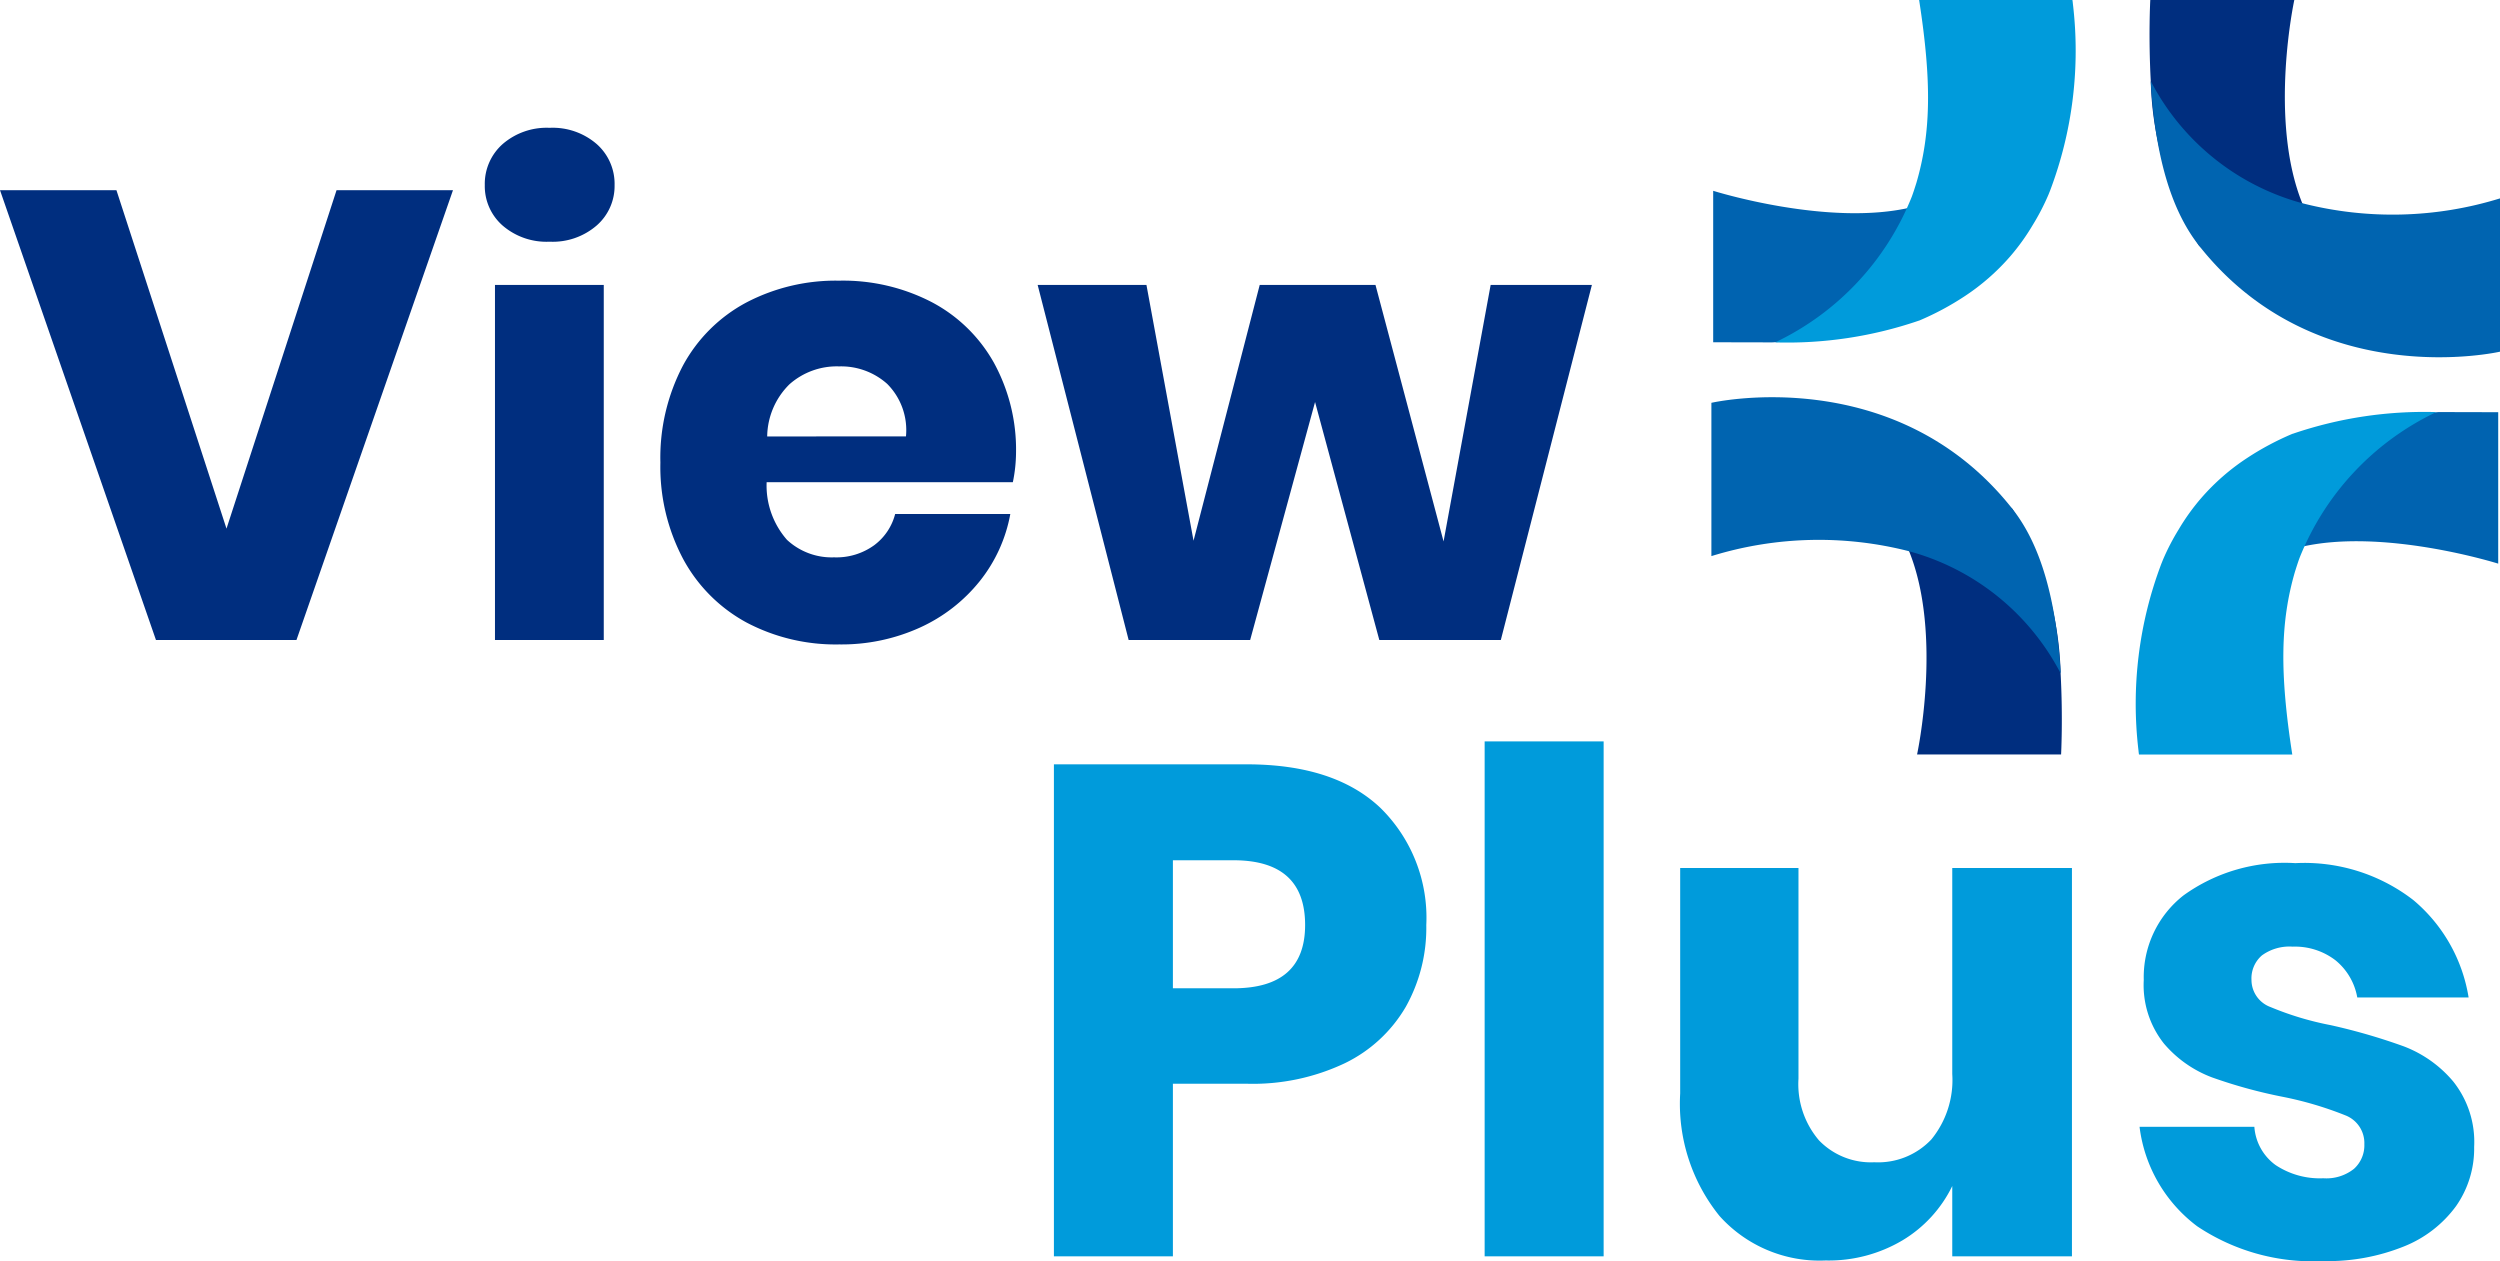 <svg xmlns="http://www.w3.org/2000/svg" width="125.744" height="63.434" viewBox="0 0 125.744 63.434">
  <g id="logo" transform="translate(0 0)">
    <path id="Path_21196" data-name="Path 21196" d="M59.25,22.32V31H53.265V6.255h9.7q4.41,0,6.72,2.188a7.736,7.736,0,0,1,2.31,5.9,8.125,8.125,0,0,1-1.033,4.112A7.159,7.159,0,0,1,67.9,21.287,10.789,10.789,0,0,1,62.96,22.32Zm3.045-4.8q3.605,0,3.605-3.185,0-3.255-3.605-3.255H59.25v6.44ZM80.915,5.1V31H74.93V5.1Zm23.555,6.37V31H98.45V27.465a6.489,6.489,0,0,1-2.5,2.73A7.273,7.273,0,0,1,92.08,31.21a6.76,6.76,0,0,1-5.338-2.24,8.985,8.985,0,0,1-1.977-6.16V11.47h5.95v10.6a4.357,4.357,0,0,0,1.033,3.1,3.629,3.629,0,0,0,2.783,1.1A3.685,3.685,0,0,0,97.4,25.12a4.722,4.722,0,0,0,1.05-3.29V11.47Zm11.235-.245a8.961,8.961,0,0,1,5.933,1.855,8.06,8.06,0,0,1,2.783,4.9h-5.6a3.1,3.1,0,0,0-1.1-1.872,3.348,3.348,0,0,0-2.153-.683,2.353,2.353,0,0,0-1.54.438A1.527,1.527,0,0,0,113.5,17.1a1.458,1.458,0,0,0,.962,1.365,15.348,15.348,0,0,0,3.028.91,30.065,30.065,0,0,1,3.675,1.067,6.063,6.063,0,0,1,2.485,1.768,4.884,4.884,0,0,1,1.05,3.29,5.046,5.046,0,0,1-.91,2.975,5.992,5.992,0,0,1-2.625,2.03,10.258,10.258,0,0,1-4.06.735,10.455,10.455,0,0,1-6.335-1.75,7.384,7.384,0,0,1-2.9-5.005h5.775a2.6,2.6,0,0,0,1.067,1.925,4.019,4.019,0,0,0,2.4.665,2.232,2.232,0,0,0,1.54-.472,1.592,1.592,0,0,0,.525-1.243,1.494,1.494,0,0,0-.963-1.453,17.7,17.7,0,0,0-3.132-.927,25.049,25.049,0,0,1-3.57-.98,5.894,5.894,0,0,1-2.415-1.7,4.729,4.729,0,0,1-1.015-3.2,5.226,5.226,0,0,1,2-4.253A8.693,8.693,0,0,1,115.705,11.225Z" transform="translate(-0.256 32.189)" fill="#009bdb"/>
    <path id="Path_1" data-name="Path 1" d="M409.088,306.573" transform="translate(-304.658 -263.16)"/>
    <g id="Group_5" data-name="Group 5" transform="translate(86.079 0)">
      <g id="Group_1" data-name="Group 1" transform="translate(0 19.98)">
        <path id="Path_2" data-name="Path 2" d="M356.549,256.32s5.308-1.189,7.992,1.165a16.833,16.833,0,0,1,2.427,8.2v.074c.122,2.267.024,4.081.024,4.081h-7.244s1.3-6.006-.4-10.223A6.155,6.155,0,0,0,356.549,256.32Z" transform="translate(-349.403 -251.871)" fill="#002e7f"/>
        <path id="Path_3" data-name="Path 3" d="M330.409,248.836v-7.71s9.25-2.13,15.138,5.332c1.462,1.852,2.206,4.645,2.427,8.2v.074a12.181,12.181,0,0,0-7.624-6.141A18.271,18.271,0,0,0,330.409,248.836Z" transform="translate(-330.409 -240.845)" fill="#0064b0"/>
      </g>
      <g id="Group_2" data-name="Group 2" transform="translate(22.039 0)">
        <path id="Path_4" data-name="Path 4" d="M421.506,181.278s-5.307,1.189-7.992-1.164a16.834,16.834,0,0,1-2.427-8.2v-.074c-.123-2.268-.025-4.082-.025-4.082h7.244s-1.3,6.006.4,10.223A6.154,6.154,0,0,0,421.506,181.278Z" transform="translate(-411.026 -167.758)" fill="#002e7f"/>
        <path id="Path_5" data-name="Path 5" d="M428.817,188.585v7.71s-9.25,2.13-15.138-5.332c-1.461-1.852-2.206-4.645-2.427-8.2v-.074a12.18,12.18,0,0,0,7.624,6.141A18.268,18.268,0,0,0,428.817,188.585Z" transform="translate(-411.19 -178.607)" fill="#0064b0"/>
      </g>
      <g id="Group_3" data-name="Group 3" transform="translate(21.348 20.727)">
        <path id="Path_6" data-name="Path 6" d="M438.44,243.583V251.2s-5.826-1.837-10.006-.82c-.306.074-.6.685-.878.783-1.41.5-1.912,1.875-2.635,3.236,0,0-1.189-5.307,1.164-7.992a16.758,16.758,0,0,1,8.2-2.77h.074c.331-.024.638-.037.944-.049a1.8,1.8,0,0,1,.257-.012Z" transform="translate(-420.213 -243.577)" fill="#0063b0"/>
        <path id="Path_7" data-name="Path 7" d="M423.6,243.577l-.012.012a13.744,13.744,0,0,0-6.852,7.318c-.086.233-.159.466-.233.7-.735,2.525-.772,5.087-.135,9.193h-7.71s-.012-.061-.025-.2a19.875,19.875,0,0,1,1.152-9.4l.074-.184a11.515,11.515,0,0,1,.8-1.544,10.9,10.9,0,0,1,1.128-1.569,11.137,11.137,0,0,1,2.3-2.01,14.135,14.135,0,0,1,2.268-1.214c.024-.012.049-.012.074-.024A20.444,20.444,0,0,1,423.6,243.577Z" transform="translate(-408.499 -243.577)" fill="#009bdb"/>
      </g>
      <g id="Group_4" data-name="Group 4" transform="translate(0.09 0)">
        <path id="Path_8" data-name="Path 8" d="M330.738,201.98v-7.618s5.826,1.837,10.006.82c.306-.074.6-.685.879-.783,1.409-.5,1.912-1.875,2.635-3.236,0,0,1.189,5.307-1.165,7.992a16.757,16.757,0,0,1-8.2,2.77h-.074c-.331.024-.637.037-.944.049a1.806,1.806,0,0,1-.258.012Z" transform="translate(-330.738 -184.765)" fill="#0063b0"/>
        <path id="Path_9" data-name="Path 9" d="M342.172,184.98l.012-.012a13.746,13.746,0,0,0,6.852-7.318c.086-.233.159-.466.233-.7.735-2.525.772-5.087.135-9.193h7.71s.012.061.025.2a19.871,19.871,0,0,1-1.152,9.4l-.074.184a11.512,11.512,0,0,1-.8,1.544,10.922,10.922,0,0,1-1.128,1.569,11.139,11.139,0,0,1-2.3,2.01,14.135,14.135,0,0,1-2.267,1.214c-.025.012-.049.012-.074.024A20.446,20.446,0,0,1,342.172,184.98Z" transform="translate(-339.046 -167.758)" fill="#009bdb"/>
      </g>
    </g>
    <path id="Path_21197" data-name="Path 21197" d="M6.112-22.624,11.648-5.6l5.536-17.024H23.04L15.168,0H8.1L.256-22.624ZM24.64-22.88a2.671,2.671,0,0,1,.9-2.064A3.381,3.381,0,0,1,27.9-25.76a3.381,3.381,0,0,1,2.368.816,2.671,2.671,0,0,1,.9,2.064,2.636,2.636,0,0,1-.9,2.032,3.381,3.381,0,0,1-2.368.816,3.381,3.381,0,0,1-2.368-.816A2.636,2.636,0,0,1,24.64-22.88Zm5.984,5.024V0H25.152V-17.856ZM51.36-9.408a7.548,7.548,0,0,1-.16,1.472H38.816a4.139,4.139,0,0,0,1.024,2.9,3.3,3.3,0,0,0,2.368.88,3.236,3.236,0,0,0,2.016-.608A2.839,2.839,0,0,0,45.28-6.336h5.792A7.568,7.568,0,0,1,49.536-2.96,8.187,8.187,0,0,1,46.528-.624a9.524,9.524,0,0,1-4.064.848,9.6,9.6,0,0,1-4.656-1.1,7.888,7.888,0,0,1-3.184-3.184,9.879,9.879,0,0,1-1.152-4.864,9.969,9.969,0,0,1,1.136-4.88,7.785,7.785,0,0,1,3.184-3.168,9.689,9.689,0,0,1,4.672-1.1,9.686,9.686,0,0,1,4.672,1.088,7.686,7.686,0,0,1,3.12,3.056A9.1,9.1,0,0,1,51.36-9.408Zm-5.536-.832a3.29,3.29,0,0,0-.944-2.64,3.475,3.475,0,0,0-2.416-.88,3.583,3.583,0,0,0-2.5.9,3.751,3.751,0,0,0-1.12,2.624Zm34.5-7.616L75.744,0H69.632L66.4-11.968,63.136,0H57.024L52.448-17.856H57.92L60.288-4.992l3.328-12.864H69.44l3.424,12.9,2.368-12.9Z" transform="translate(-0.256 32.189)" fill="#002e7f"/>
  </g>
</svg>

